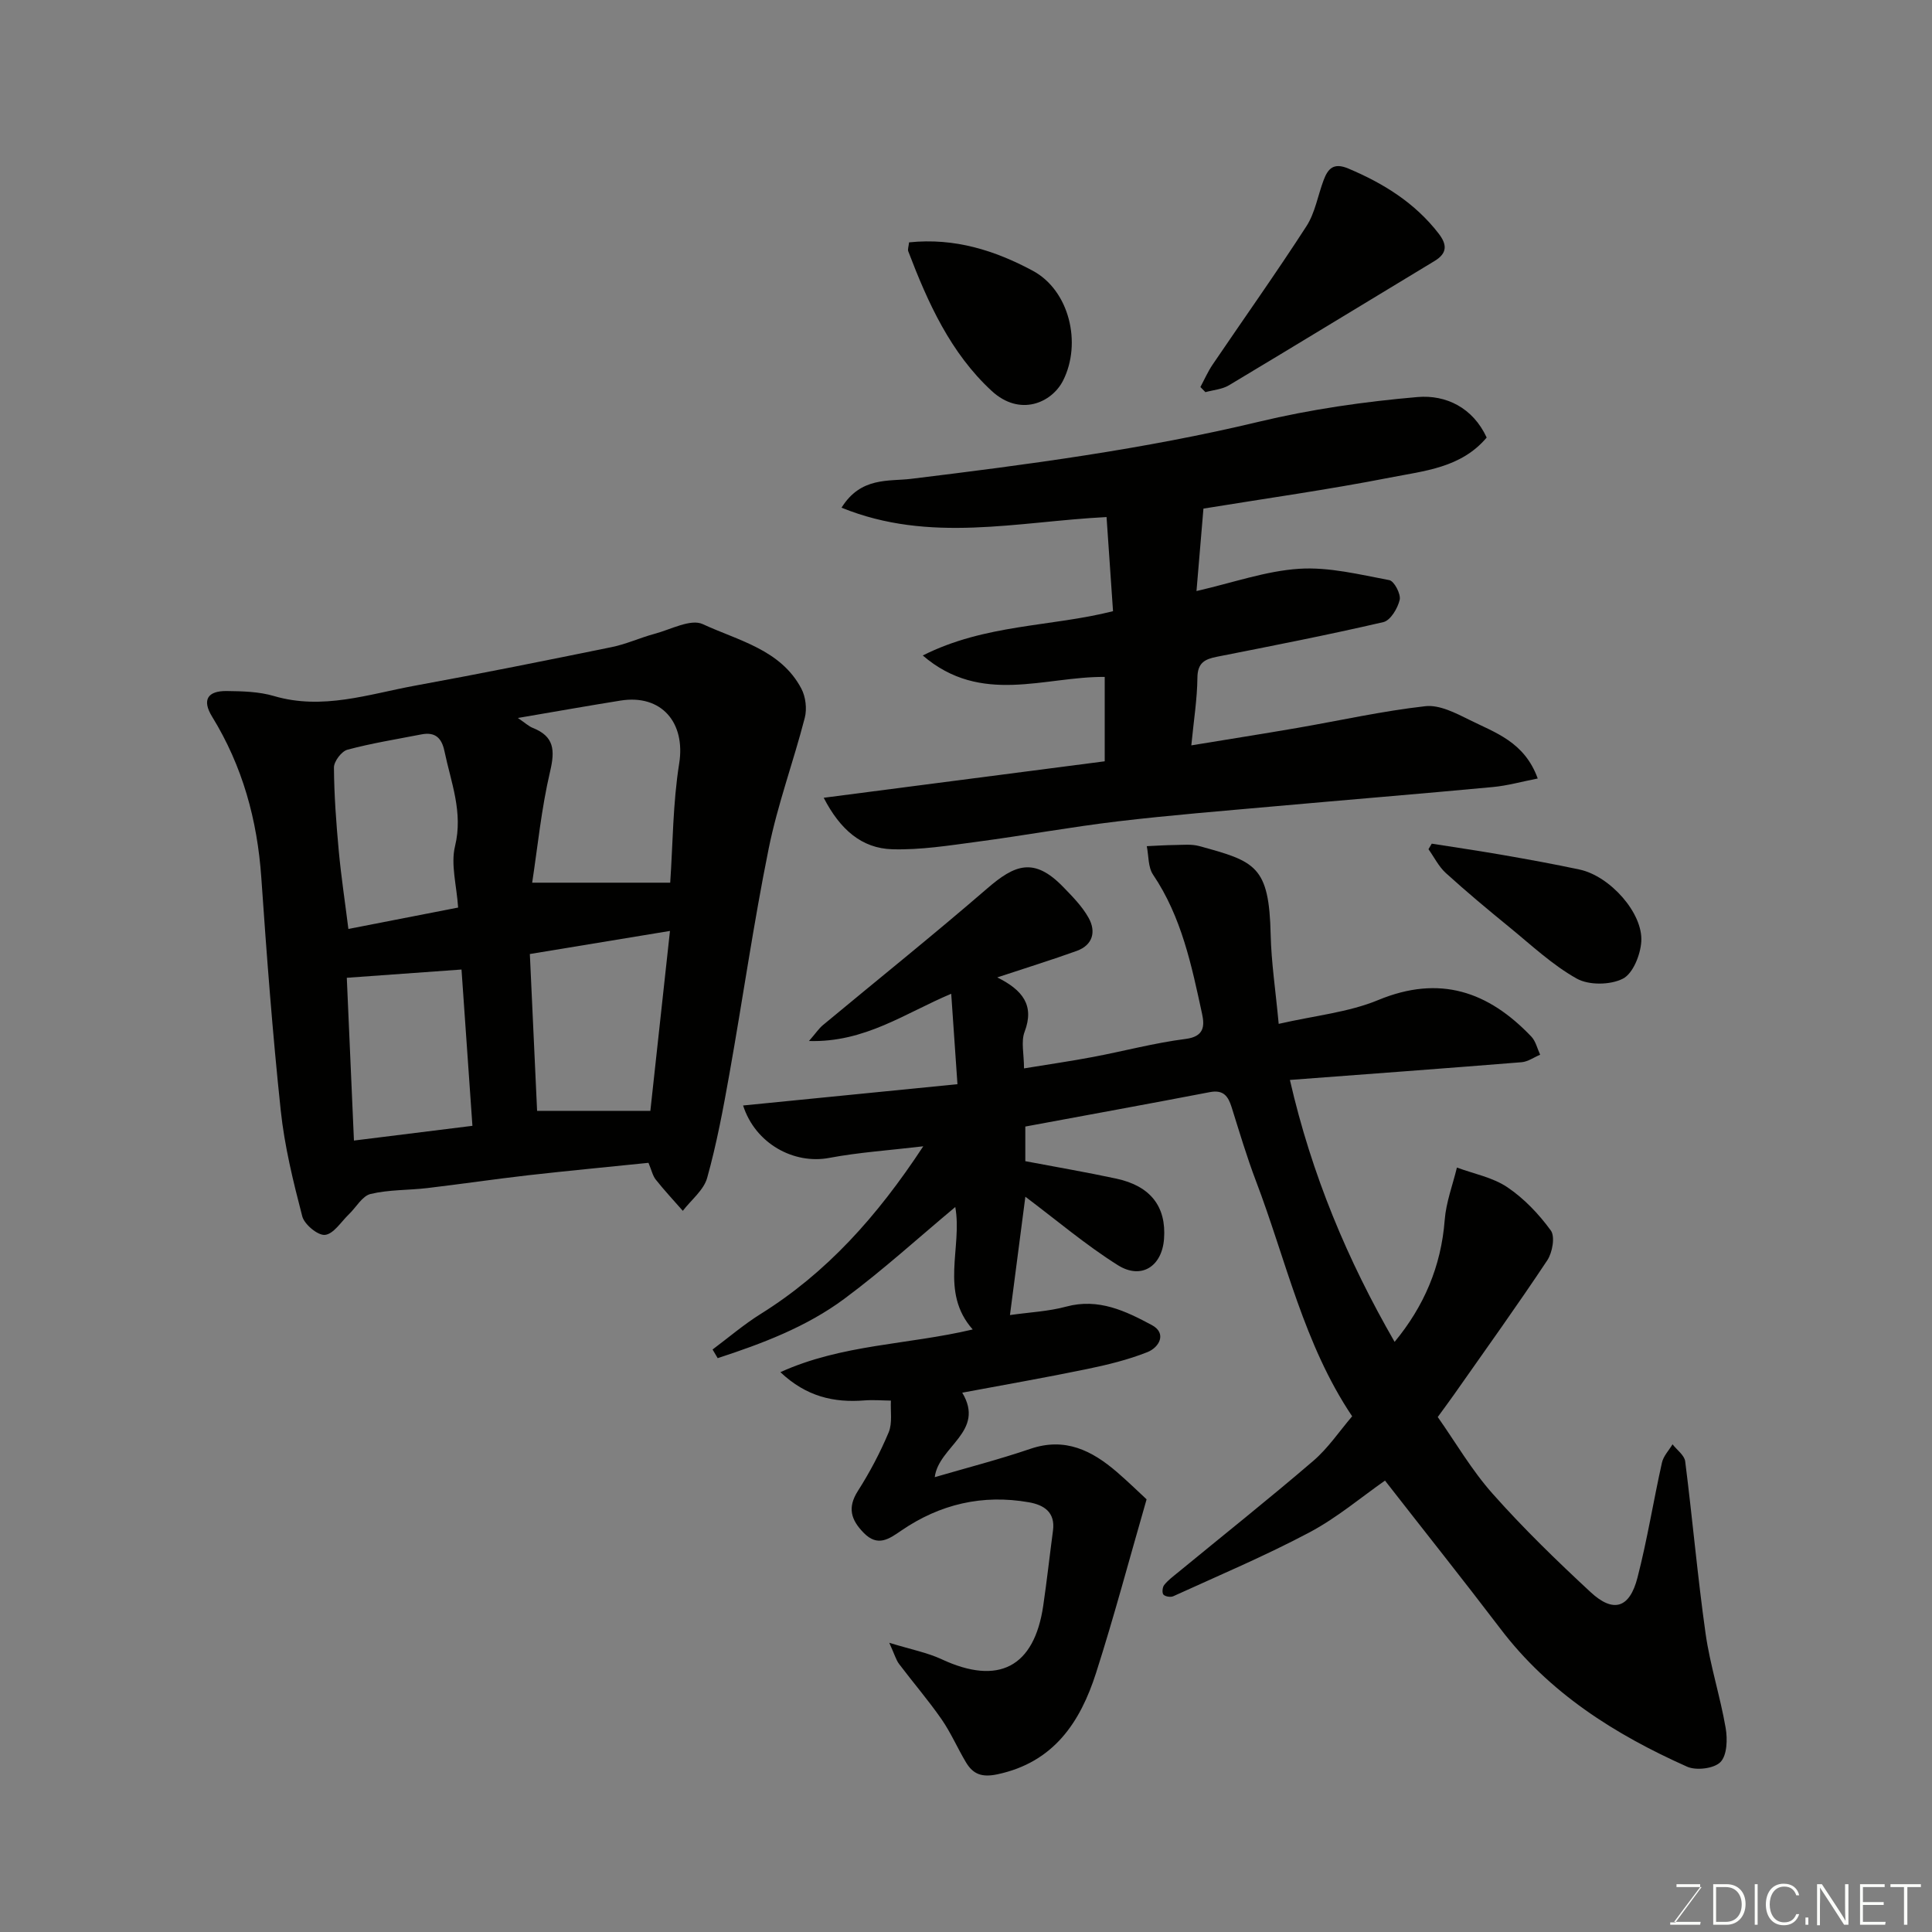 <svg enable-background="new 0 0 400 400" viewBox="0 0 400 400" xmlns="http://www.w3.org/2000/svg"><rect x="0" y="0" width="400" height="400" fill="#808080" stroke="none"/><path d="m286.75 306.54c-4.86 3.39-9.91 7.68-15.63 10.72-9.16 4.86-18.75 8.91-28.2 13.22-.55.25-1.66.08-2.04-.33-.32-.35-.22-1.53.15-1.99.77-.97 1.8-1.74 2.77-2.53 9.38-7.71 18.89-15.27 28.1-23.17 3.08-2.64 5.41-6.15 8.05-9.23-10.02-14.92-13.68-32.32-19.9-48.67-1.91-5.02-3.44-10.18-5.05-15.31-.72-2.29-1.69-3.67-4.49-3.14-12.64 2.43-25.31 4.73-38.23 7.13v7.17c6.39 1.21 12.64 2.28 18.83 3.61 7.1 1.52 10.39 5.81 9.89 12.48-.42 5.68-4.69 8.5-9.56 5.44-6.62-4.16-12.64-9.28-19.15-14.17-1 7.71-2.04 15.67-3.19 24.5 4.04-.58 7.96-.75 11.65-1.75 6.68-1.81 12.32.92 17.74 3.83 3.12 1.68 1.55 4.61-.95 5.6-4.04 1.6-8.33 2.64-12.6 3.52-8.46 1.75-16.98 3.23-25.72 4.87 4.86 8.07-4.9 11.1-5.69 17.49 6.54-1.91 13.26-3.64 19.81-5.87 7.19-2.44 12.74.36 17.92 4.82 2.39 2.06 4.65 4.28 6.13 5.64-3.65 12.64-6.76 24.38-10.46 35.93-3.27 10.22-8.76 18.52-20.42 21-3.21.68-5.03 0-6.51-2.47-1.76-2.94-3.13-6.14-5.07-8.94-2.74-3.94-5.89-7.6-8.79-11.44-.62-.82-.9-1.9-2.03-4.38 4.56 1.4 7.89 2.03 10.87 3.42 11.73 5.46 19.14 1.65 21.01-11.09.76-5.18 1.33-10.38 2.02-15.56.51-3.84-1.92-5.32-5-5.86-9.57-1.68-18.38.37-26.39 5.85-2.53 1.73-4.88 3.47-7.8.48-2.63-2.69-3.42-5.2-1.2-8.68 2.45-3.84 4.61-7.93 6.37-12.13.8-1.92.35-4.36.46-6.57-1.82-.02-3.65-.18-5.46-.04-6.32.5-12.03-.76-17.42-5.85 12.81-5.8 26.37-5.65 39.82-8.84-6.89-7.77-2.1-17-3.61-25.35-7.63 6.37-15 13.09-22.97 19-7.87 5.84-17.01 9.28-26.22 12.29-.35-.6-.71-1.19-1.06-1.79 3.32-2.48 6.49-5.2 9.99-7.38 13.6-8.5 24.03-20.08 33.63-34.69-7.09.84-13.35 1.25-19.46 2.4-7.26 1.38-15.29-2.89-17.84-10.85 14.61-1.45 29.05-2.89 44.38-4.41-.41-5.97-.83-12.1-1.29-18.72-9.54 4-17.87 10.12-29.45 9.78 1.46-1.68 2.05-2.59 2.85-3.26 11.36-9.44 22.89-18.68 34.06-28.33 5.69-4.92 9.66-6.54 15.69-.34 1.94 2 3.98 4.06 5.31 6.46 1.56 2.82.87 5.61-2.49 6.82-5.16 1.86-10.4 3.48-16.44 5.48 5.26 2.62 7.75 5.77 5.66 11.27-.77 2.01-.12 4.56-.12 7.57 5.1-.84 9.72-1.5 14.3-2.37 6.4-1.21 12.73-2.91 19.17-3.73 3.83-.49 3.94-2.66 3.4-5.18-2.17-10.02-4.24-20.07-10.15-28.83-1.05-1.55-.9-3.92-1.3-5.9 1.95-.09 3.89-.22 5.84-.24 1.66-.02 3.41-.21 4.97.21 11.71 3.19 14.52 4.09 14.84 18.4.13 5.68 1 11.34 1.66 18.42 7.5-1.72 14.45-2.38 20.6-4.93 12.73-5.27 22.81-1.78 31.71 7.57.91.96 1.23 2.48 1.82 3.75-1.28.53-2.52 1.44-3.83 1.55-15.89 1.28-31.78 2.45-47.98 3.67 4.51 19.65 11.9 37.27 21.68 54.23 6.05-7.32 9.63-15.59 10.37-25.23.28-3.66 1.65-7.24 2.53-10.86 3.51 1.3 7.4 2.03 10.42 4.06 3.48 2.34 6.55 5.57 9.02 8.97.92 1.26.33 4.57-.73 6.17-6.23 9.38-12.81 18.54-19.28 27.76-.94 1.34-1.92 2.65-3.4 4.69 3.63 5.15 7 10.98 11.39 15.91 6.34 7.14 13.23 13.83 20.24 20.33 4.72 4.39 8.09 3.36 9.72-2.98 2.03-7.85 3.3-15.9 5.07-23.82.3-1.36 1.44-2.53 2.19-3.79.91 1.17 2.45 2.26 2.62 3.52 1.51 11.87 2.55 23.8 4.22 35.64.93 6.59 3.03 13 4.16 19.57.4 2.31.3 5.64-1.07 7.05-1.31 1.35-5 1.81-6.9.97-14.97-6.68-28.6-15.28-38.72-28.64-7.71-10.13-15.66-20.1-23.84-30.6z" fill="#010100"/><path d="m134.26 240.75c-8.23.85-16.56 1.63-24.86 2.57-6.99.8-13.95 1.83-20.94 2.66-3.92.46-7.95.31-11.74 1.22-1.73.42-2.98 2.77-4.49 4.21-1.61 1.55-3.15 4.06-4.93 4.26-1.47.17-4.28-2.16-4.72-3.84-1.88-7.22-3.68-14.56-4.46-21.96-1.7-16.02-2.91-32.1-4.02-48.17-.83-11.95-3.88-23.07-10.19-33.33-2.13-3.46-.93-5.35 3.03-5.3 3.27.04 6.67.12 9.76 1.03 10.07 2.97 19.58-.37 29.21-2.14 13.62-2.49 27.19-5.22 40.76-7.99 3.01-.61 5.86-1.94 8.84-2.74 3.35-.89 7.5-3.17 9.99-2.01 7.36 3.42 16.14 5.26 20.41 13.35.9 1.7 1.19 4.19.71 6.05-2.34 9.06-5.62 17.92-7.47 27.06-3.14 15.5-5.37 31.18-8.15 46.76-1.28 7.19-2.63 14.41-4.59 21.43-.71 2.54-3.31 4.56-5.04 6.82-1.87-2.14-3.82-4.22-5.59-6.45-.66-.83-.89-2-1.52-3.49zm-27.04-92.1c1.56 1.06 2.26 1.73 3.1 2.06 4.42 1.76 4.61 4.59 3.58 8.98-1.82 7.73-2.59 15.7-3.72 23.06h28.58c.55-7.95.54-16.43 1.86-24.69 1.34-8.43-3.65-14.38-12.17-13.01-6.73 1.08-13.44 2.27-21.23 3.6zm2.48 48.87c.5 10.81.99 21.47 1.5 32.47h23.45c1.32-12.14 2.71-24.88 4.06-37.25-9.49 1.57-18.8 3.1-29.01 4.78zm-14.85-9.62c-.31-4.62-1.56-8.93-.64-12.71 1.71-7.04-.84-13.19-2.19-19.67-.58-2.78-1.95-4.02-4.78-3.47-5.12 1-10.28 1.82-15.31 3.17-1.22.33-2.8 2.42-2.79 3.69.04 5.76.47 11.53 1 17.28.49 5.28 1.29 10.53 1.99 16.14 8.11-1.58 15.41-3.01 22.72-4.43zm2.96 45.19c-.81-11.57-1.55-22.22-2.26-32.36-7.73.55-15.46 1.11-23.75 1.71.46 10.5.96 21.85 1.48 33.7 8.31-1.04 16.34-2.03 24.53-3.05z" fill="#010100"/><path d="m307.8 90.59c-5.3 6.29-12.96 6.9-20.02 8.29-12.77 2.5-25.68 4.31-38.62 6.42-.48 5.67-.93 11.03-1.44 17.07 7.67-1.76 14.4-4.17 21.26-4.61 6.16-.4 12.49 1.19 18.66 2.35 1.01.19 2.43 2.89 2.15 4.08-.41 1.76-1.91 4.27-3.38 4.61-11.42 2.65-22.94 4.9-34.44 7.17-2.55.5-4.03 1.26-4.06 4.35-.04 4.38-.75 8.75-1.26 14 7.89-1.3 14.92-2.4 21.93-3.61 8.84-1.53 17.62-3.5 26.52-4.5 2.92-.33 6.29 1.42 9.15 2.84 5.31 2.65 11.38 4.54 14.12 12.13-3.29.64-6.27 1.49-9.31 1.77-15.06 1.41-30.14 2.64-45.2 3.99-10.8.97-21.62 1.83-32.39 3.11-9.74 1.16-19.4 2.93-29.12 4.22-5.85.78-11.77 1.73-17.63 1.56-6.32-.19-10.79-4.08-14.18-10.66 19.6-2.54 38.74-5.03 58.18-7.55 0-5.68 0-11.42 0-17.47-12.43-.12-25.58 5.96-37.67-4.44 12.96-6.53 26.51-5.91 39.39-9.17-.43-6.32-.88-12.76-1.34-19.49-18.48.94-36.6 5.5-54.87-1.94 3.99-6.42 9.75-5.41 14.38-5.97 24.18-2.95 48.27-6.13 72.02-11.82 10.76-2.58 21.85-4.17 32.88-5.12 5.88-.49 11.44 2.21 14.29 8.39z" fill="#010100"/><path d="m248.53 80.13c.83-1.55 1.54-3.18 2.52-4.63 6.48-9.56 13.17-18.97 19.43-28.66 1.8-2.78 2.36-6.35 3.56-9.54.9-2.39 2.06-3.69 5.11-2.41 7.31 3.08 13.81 7.12 18.71 13.47 1.71 2.22 1.87 4.03-.84 5.67-14.2 8.57-28.35 17.22-42.58 25.74-1.4.84-3.24.97-4.87 1.42-.35-.35-.69-.71-1.04-1.06z" fill="#010100"/><path d="m188.21 50.18c9.46-.99 17.82 1.69 25.62 5.88 7.57 4.07 10.18 14.99 6.27 22.73-2.33 4.6-8.93 7.55-14.78 2.15-8.51-7.85-13.21-18.25-17.27-28.9-.16-.41.07-.97.16-1.86z" fill="#010100"/><path d="m296.43 174.67c4.93.78 9.87 1.5 14.79 2.36 5.28.92 10.57 1.88 15.81 3 6.25 1.33 13.18 8.99 12.78 14.93-.18 2.73-1.72 6.61-3.82 7.67-2.59 1.32-7.03 1.38-9.54-.02-5.07-2.84-9.44-6.97-14-10.69-4.45-3.63-8.87-7.32-13.12-11.18-1.47-1.34-2.4-3.27-3.58-4.92.24-.39.46-.77.68-1.15z" fill="#010100"/><g fill="#fbfcfa"><path d="m346.9 398 5.4-7.3h-5.2v-.6h4.9v.6l-5.4 7.2h5.5l-.1.6h-6.2v-.5z"/><path d="m354.7 390.1h2.8c2.3 0 3.9 1.6 3.9 4.1s-1.6 4.3-3.9 4.3h-2.8zm.6 7.8h2c2.2 0 3.3-1.6 3.3-3.6 0-1.8-1-3.6-3.3-3.6h-2z"/><path d="m363.9 390.1v8.4h-.6v-8.4z"/><path d="m372.5 396.3c-.4 1.3-1.4 2.3-3.2 2.3-2.4 0-3.7-1.9-3.7-4.3 0-2.3 1.2-4.3 3.7-4.3 1.8 0 2.9 1 3.2 2.4h-.6c-.4-1.1-1.1-1.8-2.5-1.8-2.1 0-3 1.9-3 3.7s.9 3.7 3 3.7c1.4 0 2.1-.7 2.5-1.7z"/><path d="m373.8 398.5v-1.5h.6v1.5z"/><path d="m376.2 398.5v-8.4h1c1.3 2 4.4 6.6 4.9 7.6-.1-1.2-.1-2.4-.1-3.8v-3.8h.7v8.4h-.9c-1.2-1.9-4.4-6.8-5-7.7.1 1.1 0 2.3 0 3.9v3.9h-.6z"/><path d="m390 394.4h-4.3v3.5h4.7l-.1.6h-5.2v-8.4h5.1v.6h-4.5v3.1h4.3z"/><path d="m394.2 390.7h-2.8v-.6h6.3v.6h-2.8v7.8h-.7z"/></g></svg>